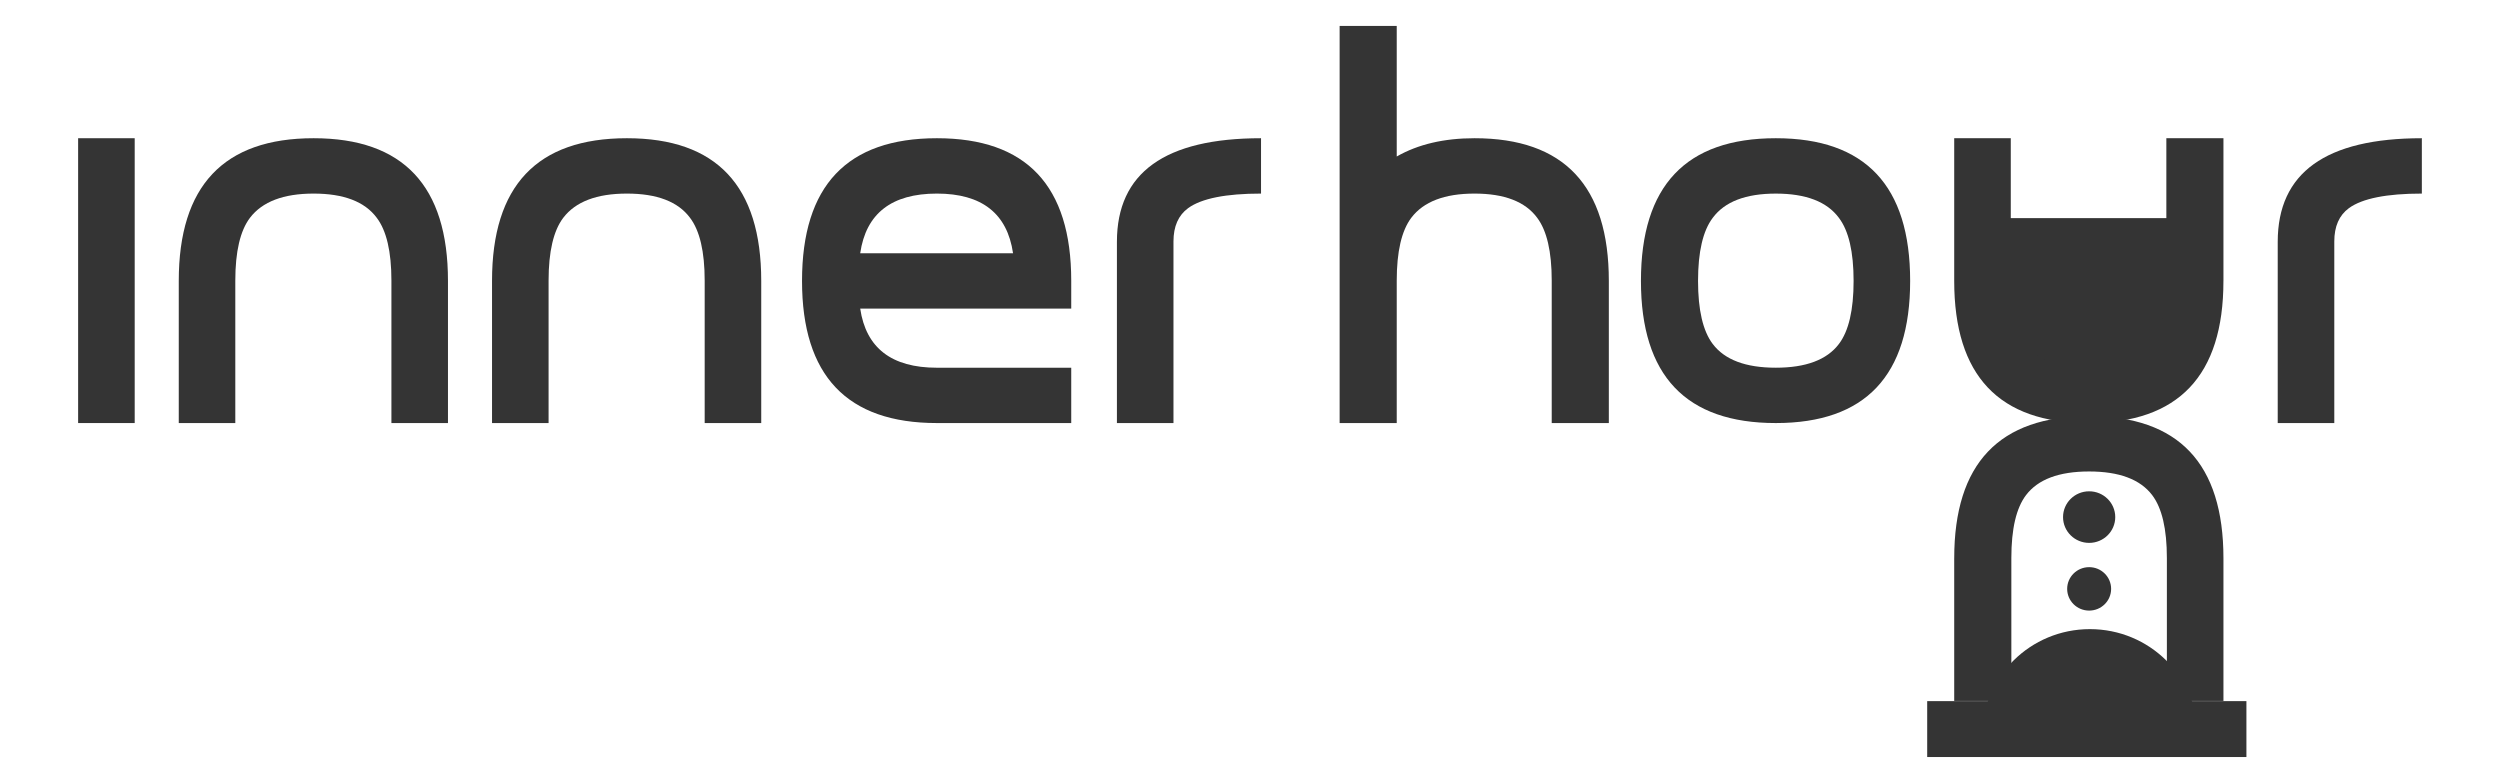 <svg width="180" height="56" viewBox="0 0 180 56" fill="none" xmlns="http://www.w3.org/2000/svg">
<path d="M142.715 52.965C142.715 48.73 146.189 45.297 150.474 45.297C154.76 45.297 158.235 48.73 158.235 52.965" fill="#343434"/>
<path d="M156.972 15.705H143.637V27.489H156.972V15.705Z" fill="#343434"/>
<path d="M5.625 9.952H9.698V30.46H5.625V9.952Z" fill="#343434"/>
<path d="M161.742 50.481V54.506H138.758V50.481H161.742Z" fill="#343434"/>
<path d="M32.255 30.46H28.182V20.206C28.182 18.117 27.83 16.608 27.125 15.679C26.263 14.518 24.749 13.938 22.581 13.938C20.415 13.938 18.887 14.518 18 15.679C17.295 16.608 16.942 18.117 16.942 20.206V30.46H12.871V20.226C12.871 13.377 16.108 9.952 22.581 9.952C29.029 9.952 32.254 13.378 32.254 20.226V30.46H32.255Z" fill="#343434"/>
<path d="M54.809 30.46H50.737V20.206C50.737 18.117 50.385 16.608 49.68 15.679C48.819 14.518 47.304 13.938 45.137 13.938C42.969 13.938 41.443 14.518 40.556 15.679C39.851 16.608 39.498 18.117 39.498 20.206V30.46H35.426V20.226C35.426 13.377 38.663 9.952 45.137 9.952C51.585 9.952 54.809 13.378 54.809 20.226V30.46H54.809Z" fill="#343434"/>
<path d="M77.129 30.46H67.457C60.982 30.46 57.746 27.048 57.746 20.226C57.746 13.377 60.982 9.952 67.457 9.952C73.904 9.952 77.129 13.373 77.129 20.213V22.218H61.935C62.353 25.056 64.193 26.476 67.457 26.476H77.129V30.46ZM72.939 18.233C72.521 15.37 70.694 13.938 67.457 13.938C64.193 13.938 62.352 15.37 61.935 18.233H72.939V18.233Z" fill="#343434"/>
<path d="M90.795 13.938C88.262 13.938 86.514 14.286 85.549 14.983C84.843 15.5 84.49 16.299 84.49 17.382V30.46H80.418V17.407C80.418 12.438 83.877 9.952 90.794 9.952V13.938H90.795Z" fill="#343434"/>
<path d="M115.836 30.46H111.724V20.206C111.724 18.116 111.375 16.608 110.675 15.678C109.82 14.518 108.316 13.938 106.165 13.938C104.013 13.938 102.495 14.518 101.615 15.678C100.914 16.608 100.565 18.116 100.565 20.206V30.46H96.453V1.866H100.565V11.268C102.095 10.392 103.961 9.952 106.165 9.952C112.612 9.952 115.836 13.378 115.836 20.226V30.46V30.46Z" fill="#343434"/>
<path d="M137.531 20.226C137.531 27.048 134.308 30.46 127.86 30.46C121.384 30.46 118.148 27.048 118.148 20.226C118.148 13.377 121.384 9.952 127.86 9.952C134.308 9.952 137.531 13.378 137.531 20.226ZM133.459 20.226C133.459 18.13 133.107 16.616 132.401 15.685C131.541 14.52 130.027 13.939 127.859 13.939C125.691 13.939 124.178 14.521 123.317 15.685C122.612 16.616 122.259 18.13 122.259 20.226C122.259 22.321 122.612 23.836 123.317 24.766C124.178 25.906 125.691 26.475 127.859 26.475C130.027 26.475 131.541 25.906 132.401 24.766C133.108 23.836 133.459 22.321 133.459 20.226Z" fill="#343434"/>
<path d="M160.087 20.226C160.087 27.048 156.85 30.46 150.376 30.46C143.928 30.46 140.703 27.048 140.703 20.226V9.952H144.776V20.245C144.776 22.334 145.129 23.844 145.834 24.772C146.695 25.907 148.209 26.475 150.376 26.475C152.544 26.475 154.057 25.907 154.92 24.772C155.624 23.844 155.977 22.334 155.977 20.245V9.952H160.088V20.226H160.087Z" fill="#343434"/>
<path d="M140.704 40.196C140.704 33.372 143.941 29.961 150.416 29.961C156.864 29.961 160.088 33.372 160.088 40.196V50.469H156.015V40.176C156.015 38.086 155.662 36.577 154.958 35.649C154.096 34.514 152.582 33.946 150.415 33.946C148.248 33.946 146.734 34.514 145.874 35.649C145.168 36.577 144.817 38.086 144.817 40.176V50.468H140.703V40.196H140.704Z" fill="#343434"/>
<path d="M174.373 13.938C171.84 13.938 170.091 14.286 169.126 14.983C168.42 15.5 168.069 16.299 168.069 17.382V30.46H163.996V17.407C163.996 12.438 167.455 9.952 174.373 9.952V13.938H174.373Z" fill="#343434"/>
<path d="M152.001 42.399C152.001 43.264 151.293 43.963 150.419 43.963C149.544 43.963 148.836 43.263 148.836 42.399C148.836 41.534 149.545 40.835 150.419 40.835C151.294 40.835 152.001 41.535 152.001 42.399Z" fill="#343434"/>
<path d="M150.419 39.088C151.456 39.088 152.298 38.257 152.298 37.231C152.298 36.206 151.456 35.374 150.419 35.374C149.381 35.374 148.539 36.206 148.539 37.231C148.539 38.257 149.381 39.088 150.419 39.088Z" fill="#343434"/>
</svg>
